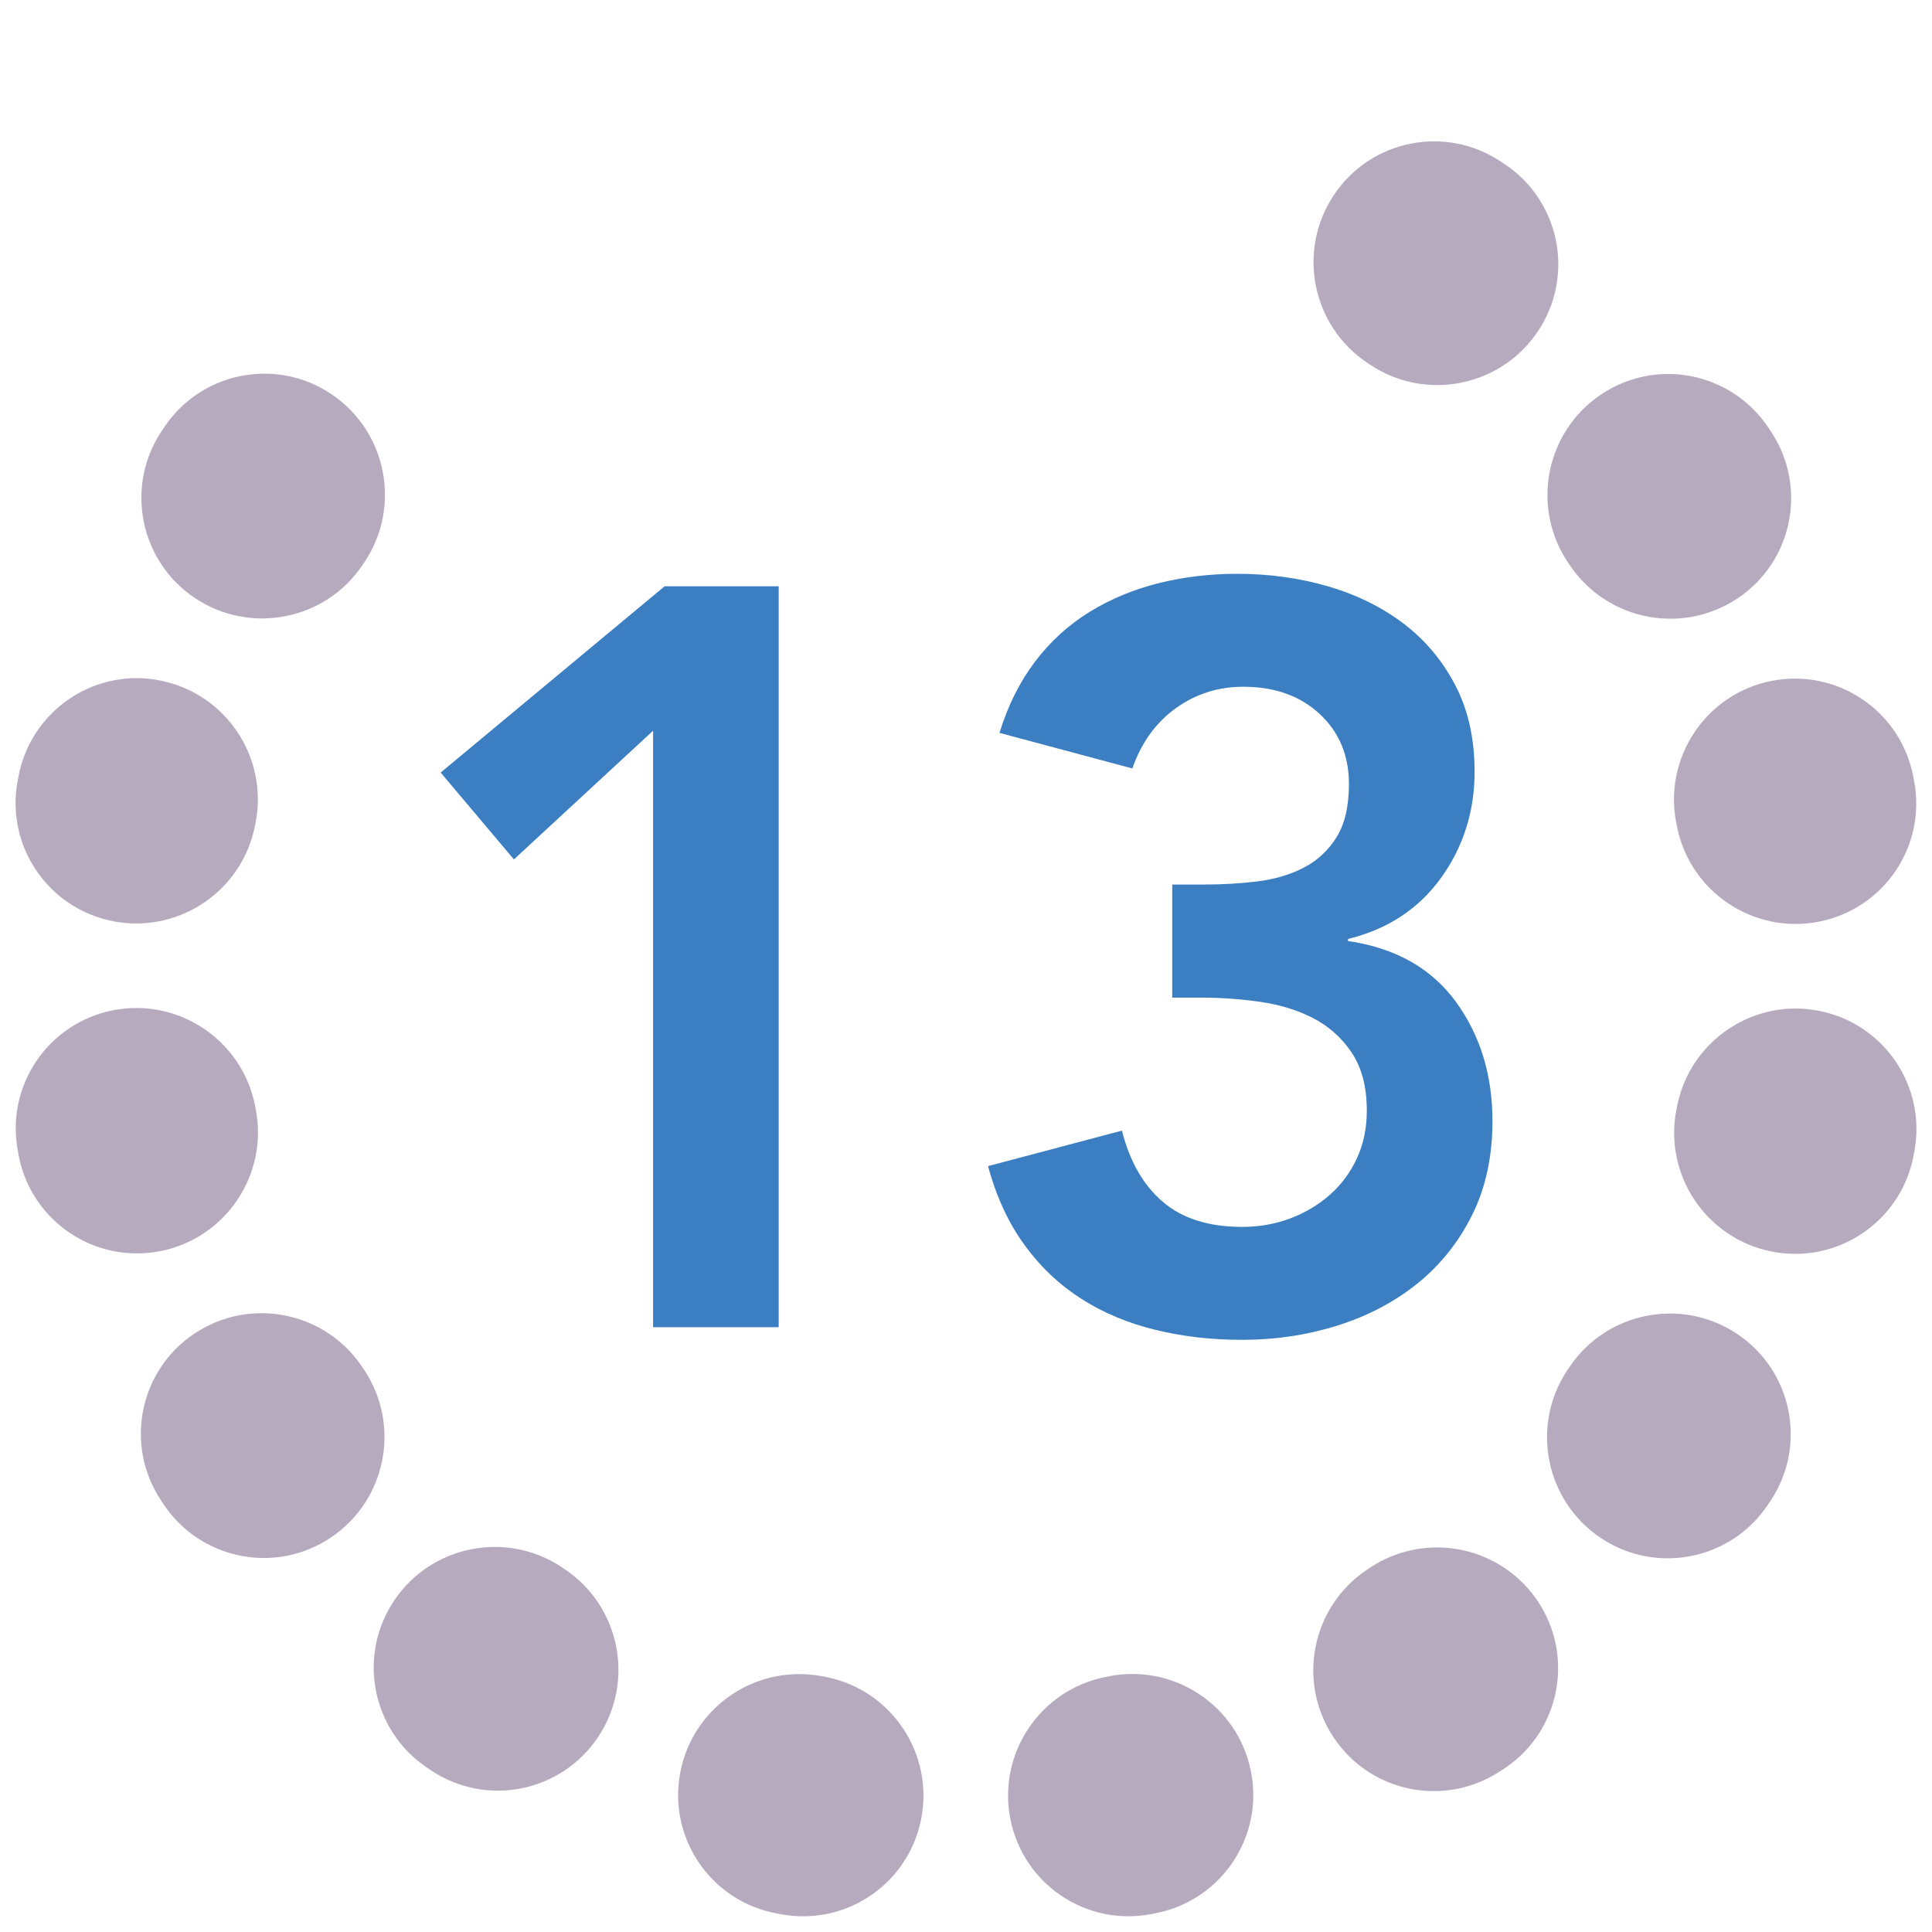 <?xml version="1.0" encoding="utf-8"?>
<!-- Generator: Adobe Illustrator 22.0.0, SVG Export Plug-In . SVG Version: 6.00 Build 0)  -->
<svg version="1.1" id="Layer_1" xmlns="http://www.w3.org/2000/svg" xmlns:xlink="http://www.w3.org/1999/xlink" x="0px" y="0px"
	 viewBox="0 0 24 24" style="enable-background:new 0 0 24 24;" xml:space="preserve">
<style type="text/css">
	.st0{fill:#B6AABF;}
	.st1{fill:#3B7FC2;}
</style>
<path class="st0" d="M2.996,4.67c-0.374,0.073-0.72,0.289-0.951,0.63C2.037,5.311,2.03,5.322,2.023,5.333
	C2.018,5.34,2.014,5.346,2.009,5.353c-0.001,0.001-0.001,0.002-0.002,0.002
	C2.007,5.356,2.007,5.357,2.006,5.357C1.55,6.045,1.736,6.973,2.424,7.431
	c0.343,0.228,0.747,0.297,1.122,0.223c0.379-0.074,0.729-0.293,0.96-0.639l0.023-0.034
	c0.46-0.689,0.276-1.621-0.411-2.084C3.775,4.666,3.371,4.596,2.996,4.67L2.996,4.67z
	 M1.413,8.452C0.839,8.564,0.361,9.01,0.235,9.619c-0.002,0.011-0.004,0.021-0.006,0.032
	C0.229,9.652,0.229,9.653,0.228,9.654C0.228,9.656,0.228,9.658,0.227,9.66
	C0.227,9.661,0.227,9.662,0.227,9.663C0.226,9.665,0.226,9.667,0.225,9.67
	C0.225,9.67,0.225,9.671,0.225,9.671c-0.001,0.007-0.003,0.013-0.004,0.019
	c-0.157,0.809,0.37,1.593,1.18,1.753c0.197,0.039,0.393,0.037,0.579,0.001
	c0.58-0.114,1.063-0.566,1.186-1.181l0.008-0.04c0.162-0.812-0.365-1.604-1.177-1.768
	C1.798,8.414,1.601,8.415,1.413,8.452L1.413,8.452z M1.404,12.55
	c-0.81,0.159-1.338,0.943-1.181,1.752c0,0.002,0.001,0.005,0.001,0.008
	c0.001,0.003,0.001,0.006,0.002,0.009c0,0.001,0,0.002,0,0.002
	c0,0.002,0.001,0.004,0.001,0.006c0,0.001,0,0.002,0.001,0.003
	c0,0.002,0.001,0.005,0.001,0.007c0,0.001,0,0.002,0.001,0.004
	c0,0.002,0.001,0.004,0.001,0.006c0,0.001,0,0.001,0,0.002
	c0.002,0.008,0.003,0.017,0.005,0.025c0.165,0.805,0.947,1.326,1.754,1.168
	c0.002-0,0.005-0.001,0.007-0.001c0.812-0.163,1.34-0.954,1.179-1.767L3.168,13.733
	C3.007,12.92,2.217,12.391,1.404,12.55L1.404,12.55z M2.96,16.341
	c-0.188,0.037-0.372,0.111-0.542,0.223c-0.687,0.457-0.875,1.383-0.42,2.071
	c0.003,0.004,0.006,0.009,0.009,0.013c0.009,0.013,0.018,0.026,0.026,0.04
	c0,0.001,0.001,0.001,0.001,0.002c0.001,0.001,0.001,0.002,0.002,0.003
	c0.347,0.514,0.956,0.745,1.529,0.633c0.19-0.037,0.375-0.112,0.546-0.227
	c0.688-0.462,0.872-1.395,0.412-2.083l-0.023-0.034C4.153,16.462,3.538,16.228,2.96,16.341
	L2.96,16.341z M5.856,19.245c-0.378,0.074-0.727,0.292-0.959,0.637
	c-0.461,0.685-0.279,1.612,0.404,2.074c0.02,0.013,0.039,0.026,0.059,0.04
	c0.341,0.225,0.741,0.293,1.113,0.22c0.378-0.074,0.727-0.293,0.958-0.64
	c0.459-0.69,0.273-1.622-0.416-2.083l-0.034-0.023C6.637,19.24,6.232,19.171,5.856,19.245
	L5.856,19.245z M9.639,20.824c-0.579,0.114-1.061,0.564-1.185,1.178
	c-0.164,0.81,0.358,1.597,1.167,1.762c0.002,0,0.004,0.001,0.006,0.001
	c0,0,0.001,0,0.001,0c0.002,0,0.003,0.001,0.005,0.001
	c0.015,0.003,0.029,0.006,0.044,0.009c0.002,0,0.003,0.001,0.005,0.001
	c0,0,0.001,0,0.001,0c0.002,0,0.004,0.001,0.006,0.001
	c0.196,0.038,0.39,0.036,0.574,0c0.578-0.113,1.059-0.565,1.18-1.18
	c0.16-0.813-0.368-1.603-1.181-1.765l-0.04-0.008C10.024,20.786,9.826,20.788,9.639,20.824
	L9.639,20.824z M13.777,20.823c-0.001,0-0.002,0-0.003,0.001l-0.041,0.008
	c-0.813,0.161-1.342,0.951-1.182,1.764c0.159,0.81,0.942,1.338,1.752,1.181
	c0.002-0,0.005-0.001,0.007-0.001c0.003-0.001,0.006-0.001,0.009-0.002
	c0-0,0.001-0,0.001-0c0.002-0,0.006-0.001,0.008-0.002
	c0-0,0.001-0,0.001-0c0.015-0.003,0.029-0.006,0.044-0.009
	c0.807-0.166,1.329-0.952,1.166-1.761C15.378,21.191,14.589,20.664,13.777,20.823L13.777,20.823z
	 M17.561,19.251c-0.189,0.037-0.375,0.112-0.545,0.225l-0.034,0.023
	c-0.689,0.46-0.875,1.393-0.416,2.083c0.346,0.52,0.959,0.753,1.534,0.64
	c0.187-0.037,0.37-0.11,0.539-0.222c0.001-0.001,0.002-0.001,0.003-0.002
	c0.001-0,0.001-0.001,0.002-0.001c0.009-0.006,0.018-0.012,0.028-0.018
	c0.001-0,0.001-0.001,0.002-0.001c0.001-0.001,0.002-0.001,0.003-0.002
	c0.007-0.005,0.014-0.009,0.021-0.014c0.683-0.462,0.863-1.388,0.403-2.074
	C18.752,19.37,18.137,19.138,17.561,19.251L17.561,19.251z M20.454,16.346
	c-0.379,0.074-0.729,0.294-0.96,0.639l-0.023,0.034c-0.46,0.689-0.276,1.621,0.411,2.084
	c0.343,0.231,0.747,0.3,1.123,0.227c0.375-0.074,0.723-0.29,0.953-0.633
	c0-0,0-0.001,0.001-0.001c0.001-0.001,0.001-0.002,0.002-0.003
	c0.002-0.004,0.005-0.007,0.007-0.011c0-0.001,0.001-0.001,0.001-0.002
	c0.001-0.001,0.001-0.002,0.002-0.003c0.003-0.004,0.006-0.009,0.009-0.014
	c0.001-0.002,0.002-0.004,0.004-0.005l0-0c0.003-0.004,0.005-0.008,0.008-0.011
	c0-0,0-0.001,0.001-0.001c0.001-0.002,0.002-0.003,0.003-0.005
	c0.456-0.688,0.269-1.615-0.419-2.072C21.233,16.34,20.829,16.272,20.454,16.346L20.454,16.346z
	 M22.02,12.556c-0.58,0.114-1.063,0.566-1.186,1.182l-0.008,0.04
	c-0.162,0.812,0.365,1.604,1.177,1.768c0.199,0.04,0.397,0.039,0.585,0.002
	c0.574-0.113,1.052-0.559,1.178-1.167c0.002-0.011,0.004-0.021,0.006-0.032
	c0-0.001,0-0.001,0-0.002c0-0.001,0.001-0.003,0.001-0.004
	c0.002-0.008,0.003-0.016,0.005-0.024c0-0,0-0.001,0-0.001
	c0-0.002,0.001-0.003,0.001-0.005c0.158-0.81-0.369-1.595-1.179-1.755
	C22.402,12.518,22.206,12.519,22.02,12.556L22.02,12.556z M22.009,8.458
	c-0.002,0-0.005,0.001-0.007,0.001c-0.812,0.163-1.34,0.954-1.178,1.767l0.008,0.041
	c0.161,0.813,0.951,1.342,1.764,1.182l0,0c0.81-0.159,1.338-0.943,1.181-1.752
	c-0-0.002-0.001-0.005-0.001-0.007c-0.001-0.003-0.001-0.006-0.002-0.01
	c0-0-0-0-0-0c-0.004-0.018-0.007-0.037-0.011-0.055
	C23.597,8.82,22.815,8.3,22.009,8.458L22.009,8.458z M20.434,4.674
	C20.244,4.711,20.059,4.786,19.888,4.901c-0.688,0.462-0.872,1.395-0.412,2.083l0.023,0.034
	c0.347,0.519,0.963,0.753,1.541,0.64c0.188-0.037,0.372-0.111,0.542-0.223
	c0.688-0.457,0.875-1.383,0.42-2.071c-0.002-0.003-0.003-0.005-0.005-0.007
	c-0-0.001-0.001-0.001-0.001-0.002c-0.001-0.001-0.002-0.003-0.003-0.004
	c-0.001-0.002-0.002-0.003-0.003-0.005l-0-0c-0.008-0.011-0.015-0.023-0.023-0.034
	c-0-0-0.001-0.001-0.001-0.001c-0.001-0.002-0.002-0.003-0.003-0.005
	C21.616,4.792,21.007,4.561,20.434,4.674L20.434,4.674z M17.527,1.784
	c-0.378,0.074-0.727,0.293-0.958,0.64c-0.459,0.69-0.273,1.622,0.416,2.083l0.034,0.023
	c0.344,0.23,0.748,0.299,1.125,0.225c0.378-0.074,0.727-0.292,0.959-0.637
	c0.46-0.685,0.28-1.611-0.402-2.073c-0.009-0.006-0.018-0.012-0.028-0.018
	c-0.007-0.004-0.013-0.009-0.02-0.013C18.649,2.01,18.644,2.007,18.639,2.004
	C18.298,1.779,17.899,1.711,17.527,1.784L17.527,1.784z"/>
<g>
	<path class="st1" d="M8.113,9.077l-1.729,1.599l-0.91-1.079L8.256,7.283h1.417v9.204H8.113V9.077z"/>
	<path class="st1" d="M14.561,10.988h0.403c0.226,0,0.444-0.013,0.656-0.039
		c0.213-0.026,0.403-0.082,0.572-0.169c0.169-0.086,0.306-0.212,0.409-0.377
		c0.104-0.165,0.156-0.386,0.156-0.663c0-0.355-0.121-0.646-0.364-0.871
		c-0.242-0.225-0.559-0.338-0.949-0.338c-0.312,0-0.591,0.089-0.838,0.267s-0.427,0.427-0.54,0.748
		l-1.65-0.442c0.104-0.338,0.251-0.633,0.441-0.884c0.19-0.251,0.416-0.457,0.677-0.618
		c0.26-0.16,0.546-0.279,0.857-0.357c0.312-0.078,0.637-0.117,0.976-0.117
		c0.398,0,0.775,0.052,1.131,0.156s0.667,0.258,0.936,0.461c0.269,0.204,0.483,0.459,0.644,0.767
		s0.24,0.666,0.24,1.073c0,0.494-0.139,0.934-0.416,1.319s-0.662,0.639-1.156,0.76v0.026
		c0.589,0.086,1.035,0.338,1.339,0.754c0.303,0.416,0.455,0.91,0.455,1.482
		c0,0.441-0.085,0.832-0.254,1.17s-0.396,0.622-0.683,0.852s-0.617,0.402-0.994,0.52
		s-0.77,0.176-1.177,0.176c-0.381,0-0.741-0.041-1.079-0.124c-0.338-0.082-0.644-0.21-0.916-0.383
		c-0.273-0.174-0.51-0.396-0.709-0.67c-0.199-0.272-0.351-0.6-0.454-0.981l1.663-0.441
		c0.096,0.381,0.265,0.676,0.507,0.884c0.243,0.208,0.572,0.312,0.988,0.312
		c0.208,0,0.405-0.034,0.592-0.104s0.351-0.167,0.494-0.293c0.143-0.125,0.255-0.277,0.338-0.455
		c0.082-0.177,0.123-0.374,0.123-0.591c0-0.295-0.062-0.535-0.188-0.722
		c-0.125-0.187-0.286-0.329-0.48-0.429c-0.195-0.1-0.414-0.167-0.657-0.202
		c-0.242-0.034-0.48-0.052-0.715-0.052h-0.377V10.988z"/>
</g>
</svg>
